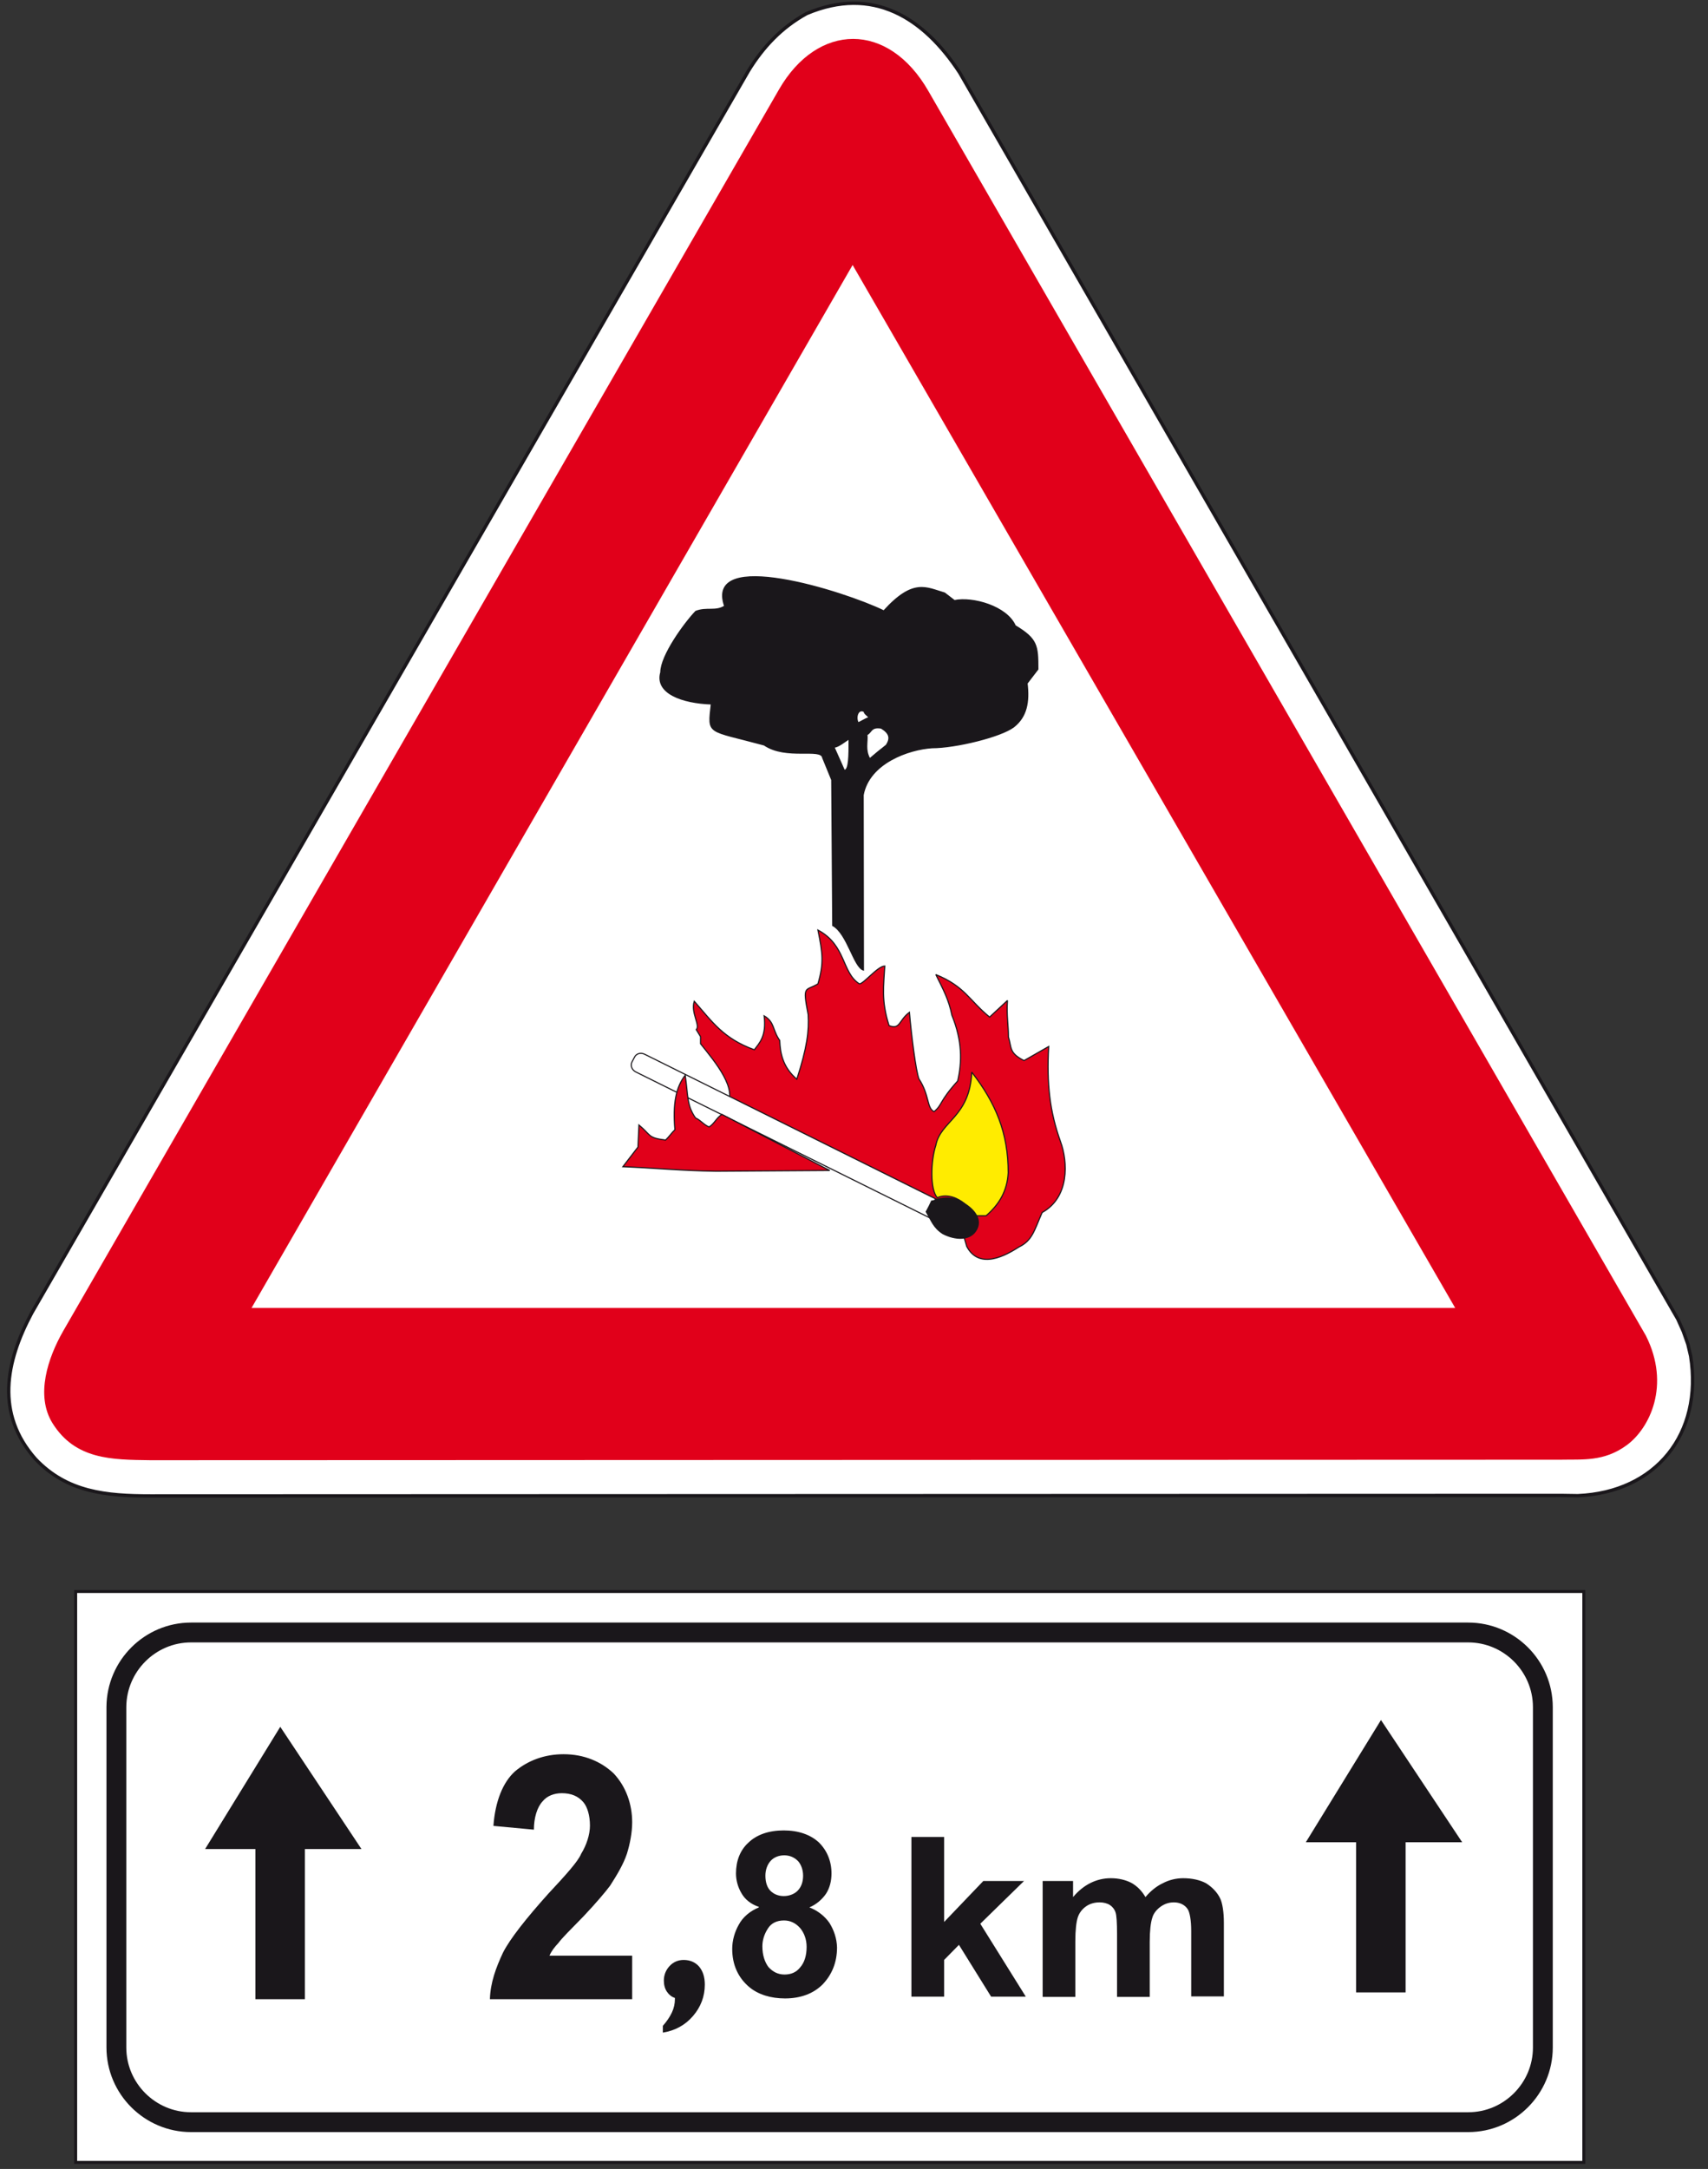 <?xml version="1.0" encoding="utf-8"?>
<!-- Generator: Adobe Illustrator 19.2.0, SVG Export Plug-In . SVG Version: 6.00 Build 0)  -->
<svg version="1.1" id="Livello_1" xmlns="http://www.w3.org/2000/svg" xmlns:xlink="http://www.w3.org/1999/xlink" x="0px" y="0px"
	 viewBox="0 0 679.5 862.4" style="enable-background:new 0 0 679.5 862.4;" xml:space="preserve">
<rect x="0" y="0" width="679.5" height="862.4" fill="#333333" stroke="none"/>
<style type="text/css">
	.st0{fill:#FFFFFF;stroke:#1A171B;stroke-width:1.34;stroke-miterlimit:2.613;}
	.st1{fill:#E1001A;}
	.st2{fill:#FFFFFF;stroke:#E1001A;stroke-width:4.466;stroke-miterlimit:2.613;}
	.st3{fill:#E1001A;stroke:#1A171B;stroke-width:0.447;stroke-miterlimit:2.613;}
	.st4{fill:#FFEC00;stroke:#1A171B;stroke-width:0.447;stroke-miterlimit:2.613;}
	.st5{fill:#1A171B;stroke:#1A171B;stroke-width:0.447;stroke-miterlimit:2.613;}
	.st6{fill:#FFFFFF;stroke:#1A171B;stroke-width:0.447;stroke-miterlimit:2.613;}
	.st7{fill:#FFFFFF;stroke:#1A171B;stroke-width:1.184;stroke-miterlimit:2.613;}
	.st8{fill:none;stroke:#1A171B;stroke-width:7.892;stroke-miterlimit:2.613;}
	.st9{fill:#1A171B;}
</style>
<g>
	<g>
		<path class="st0" d="M627.7,594.7c31.1-1.3,49.8-24.6,44.9-55.5l-1.1-4.7l-1.8-5.1l-2.2-4.9L381.8,28.9
			c-14.4-22-34.6-34.6-60.9-23.5c-10,5.5-17.3,13.3-23.1,22.7l-285.2,494c-10.4,19.5-14.4,40,1.5,58c12.6,13.3,28.2,14.7,45.8,14.7
			l561-0.2L627.7,594.7L627.7,594.7z"/>
		<path class="st1" d="M620.8,580.4c8.7-0.2,17.3,0.9,26.4-5.8c9.1-6.7,17.5-23.8,7.6-43.5L369.4,36.3c-16-28-44.2-27.3-59.5-0.7
			L25.1,529.3c-6,10.5-11.1,25.5-4.2,36.6c9.1,14.5,23.5,14.5,38.9,14.7L620.8,580.4L620.8,580.4z"/>
		<polygon class="st2" points="582.8,522.3 339.2,100.9 96.2,522.3 		"/>
		<path class="st3" d="M384.6,495.6l-2.6-9l-93-46.8c4.7-6.6-4.3-17.3-10.3-24.8v-2.8l-1.7-2.8c1.7-1.7-2.3-6.8-0.8-11.3
			c7.1,8.1,11.5,14.8,23.9,19.3c1.9-2.6,4.9-5.3,3.9-13.5c4.3,2.6,3.2,5.5,6.2,9.8c0.2,4.9,1.1,10.5,6.8,15.4
			c4.1-12.6,4.9-19.3,4.5-25.7c-2.3-12-1.1-9.2,3.9-12.2c2.4-8.3,1.9-12,0-21.4c11.3,6,9.4,16.9,16.5,21.4c1.7,0,7.3-7.1,10.1-7.1
			c-0.4,7.7-1.5,13.7,1.7,23.7c4.5,1.7,3.8-2.1,8.1-5.3c0.8,9.4,2.6,23.5,3.8,26.5c4.3,6.6,3,11.5,6,13c3.4-2.8,1.9-3.9,9.4-12.2
			c1.7-7.5,1.9-15.8-2.3-26.1c-1.3-6.4-3.4-10.1-6.4-16.2c11.6,4.7,13.3,10.3,21.4,16.9l7.1-6.6c-0.4,6,0.4,10,0.4,14.5
			c1.3,4.3,0.2,6.4,6.2,9.4l9.8-5.6c-0.8,15,0.4,25.7,4.7,37.8c3,8.1,3.6,22.2-7.3,28.2c-3.2,7.3-3.9,11.1-9.2,13.7
			C400.4,499,389.7,505.2,384.6,495.6L384.6,495.6z"/>
		<path class="st4" d="M385.1,483.4l-1.5-4.9c-2.3-1.9-6.6-4.1-10.7-2.3c-3-3.2-2.6-14.8-0.6-20.8c1.9-9.8,13.5-11.1,14.3-29.1
			c9.6,12.4,14.5,24.2,14.5,40c-0.4,7.3-3.6,12.6-8.8,17.1H385.1L385.1,483.4z"/>
		<path class="st5" d="M343.5,385.7c-3.8-1.1-6.4-14.5-12.2-17.7l-0.4-57.9l-3.6-8.8c-0.6-4.1-14.5,0.9-23.3-5.1
			c-22.9-6.2-22.4-3.8-21-16.3c-11.6-0.4-22.5-4.3-20.1-12.6c0-6.6,9.4-19.5,13.9-24.2c4.3-1.7,7.9,0.2,11.5-2.1
			c-8.1-23.3,47.5-5.8,63.3,1.9c11.8-13,16.9-9.2,24.2-7.1l3.9,3c7.3-1.5,20.8,2.3,24.2,10c8.8,5.3,9,7.9,9,17.3l-4.3,5.6
			c0.9,7.5-0.2,13.3-5.3,17.3c-5.1,3.9-23.1,8.3-32.5,8.3c-9.2,0.6-25,6-27.4,18.8L343.5,385.7L343.5,385.7z"/>
		<path class="st6" d="M335.9,306.3l-4.1-9.2c2.4-0.2,6-3.9,6-3C337.8,300.4,337.8,306.3,335.9,306.3L335.9,306.3z"/>
		<path class="st6" d="M346,301.7c-2-3.7-0.8-6.5-1.1-9.6c1.9-0.9,1.5-3.3,5.7-2.6c3.2,2,3.9,3.9,2,6.8
			C350.4,298,348.2,299.8,346,301.7L346,301.7z"/>
		<path class="st6" d="M256.5,419.2l125,62.1c1.5,0.8,2.2,2.5,1.5,3.9l-1,1.9c-0.7,1.4-2.5,1.9-4.1,1.1l-125-62
			c-1.5-0.8-2.2-2.5-1.5-3.9l1-1.9C253.1,418.9,254.9,418.4,256.5,419.2L256.5,419.2z"/>
		<path class="st5" d="M381.4,477.3c4.8,2.3,9.6,6.6,7.2,11.4c-2.4,4.8-8.7,4.3-13.5,1.8c-3.7-2.4-4.5-5.1-6.6-8.7
			c0.9-1.6,1.4-2.7,2.2-4.4C370.7,477.5,376.8,475,381.4,477.3L381.4,477.3z"/>
		<path class="st6" d="M341.3,287.2c-1-2.2,0.1-5.6,2.5-4.3c0,1,1.9,1.9,1.9,2.5C344.7,285.4,340.8,288.1,341.3,287.2L341.3,287.2z"
			/>
		<path class="st3" d="M247.8,463.9c12.3,0.5,23.2,1.6,37.1,1.8l45.2-0.3l-42.9-22.3c-2.2,1.4-3,3.7-5.1,5c-2.3-1-3.2-2.6-5.4-3.6
			c-3.5-5-2.9-8.7-4.1-17c-3.7,4.8-5,11.4-4.1,21.7c-1.2,1.1-2.5,3-3.7,4.1c-7.2-0.9-5.6-1.8-10.6-6l-0.4,8.8L247.8,463.9
			L247.8,463.9z"/>
	</g>
</g>
<polygon class="st7" points="30.1,632.8 630.1,632.8 630.1,859.8 30.1,859.8 "/>
<path class="st8" d="M76,649.1h508.1c16.3,0,29.7,13.3,29.7,29.7v135.3c0,16.3-13.3,29.7-29.7,29.7H76c-16.3,0-29.7-13.3-29.7-29.7
	V678.7C46.4,662.4,59.7,649.1,76,649.1L76,649.1z"/>
<path class="st9" d="M268.5,794.4c-1.3-0.4-2.4-1.3-3.2-2.5c-0.8-1.2-1.2-2.7-1.2-4.4c0-2.2,0.8-4.2,2.3-5.8s3.4-2.4,5.6-2.4
	c2.5,0,4.6,0.9,6.1,2.6c1.5,1.8,2.3,4.1,2.3,7.2c0,4.7-1.6,8.9-4.7,12.5s-7.1,5.8-12,6.6v-2.7c1.6-1.8,2.8-3.6,3.6-5.3
	c0.8-1.7,1.2-3.5,1.2-5.3L268.5,794.4L268.5,794.4z"/>
<path class="st9" d="M251.5,777.7v17.2h-56.6c0.2-6.6,2.4-12.5,5.2-18.5c2.8-5.5,9.2-13.6,18-23.4c6.9-7.4,11.9-12.9,13.1-15.9
	c2.1-3.4,3.5-7.6,3.5-11.2c0-4-1-7.4-2.6-9.3c-2.1-2.5-5-3.6-8.6-3.6c-3.1,0-5.9,1.1-7.6,3.2c-2.2,2.3-3.5,6.6-3.5,11.3l-16.1-1.5
	c0.7-9.8,3.8-17.4,8.6-21.7c5-4.2,11.6-6.8,19.3-6.8c8.3,0,15,3,19.9,7.6c5,5.3,7.4,12.3,7.4,19.5c0,4-0.9,8.7-2.1,12.5
	c-1.4,4.2-4,8.5-6.7,12.7c-1.7,2.3-5.5,6.8-10.5,12.1c-5.2,5.3-8.8,8.9-10,10.6c-1.6,1.7-2.9,3.4-3.6,5.1h32.9L251.5,777.7
	L251.5,777.7z"/>
<path class="st9" d="M414.7,747.9h12.2v6.4c4.1-4.9,9.3-7.5,15-7.5c3.2,0,5.9,0.7,8.1,1.8c2.4,1.3,4.3,3.3,5.7,5.7
	c2-2.4,4.5-4.4,6.9-5.5c2.4-1.3,5.3-2,8.1-2c3.5,0,6.7,0.7,9.1,2c2.4,1.5,4.5,3.6,5.7,6.2c0.8,1.8,1.4,5.1,1.4,9.5v29.3h-13v-26
	c0-4.4-0.6-7.5-1.4-8.7c-1.2-1.8-3.2-2.7-5.5-2.7c-1.8,0-3.5,0.5-5.1,1.6s-3,2.7-3.5,4.6c-0.6,1.8-1,5.1-1,9.5V794h-13v-25
	c0-4.4-0.2-7.5-0.6-8.6c-0.4-1.3-1.4-2.4-2.2-2.9c-1-0.7-2.6-1.1-4.1-1.1c-2,0-3.8,0.5-5.3,1.5c-1.6,1.1-2.8,2.6-3.4,4.4
	c-0.6,1.8-1,5.1-1,9.5V794h-13v-46.1L414.7,747.9L414.7,747.9z"/>
<polygon class="st9" points="362.6,793.9 362.6,730.4 375.6,730.4 375.6,764.2 391.2,747.9 407.4,747.9 390,764.9 408.1,793.9 
	394.3,793.9 381.5,773.3 375.6,779.3 375.6,793.9 "/>
<path class="st9" d="M330,764.6c-1.8-2.6-4.6-4.9-8-6.2c2.7-1.1,5.1-3.2,6.6-5.4c1.5-2.3,2.2-5.1,2.2-8.1c0-4.9-1.8-9.2-5.1-12.4
	c-3.3-3-8-4.7-13.9-4.7c-6,0-10.8,1.7-14.1,4.9c-3.3,3-4.9,7.3-4.9,12.2c0,2.6,0.7,5.4,2.2,7.9c1.3,2.3,3.6,4.3,6.9,5.4v0.2
	c-3.6,1.5-6.4,3.9-8,6.9c-1.6,2.8-2.6,6.2-2.6,9.6c0,6.4,2.4,11.5,6.8,15.2c3.6,3,8.6,4.5,14.2,4.5c6.2,0,11.3-1.9,15-5.6
	c3.6-3.8,5.7-8.6,5.7-14.7C332.9,770.8,331.8,767.5,330,764.6z M306.5,740c1.3-1.5,3.3-2.3,5.5-2.3s4,0.8,5.5,2.3
	c1.3,1.5,2,3.6,2,5.8c0,2.4-0.7,4.5-2.2,6c-1.3,1.3-3.3,2.1-5.5,2.1s-4-0.8-5.3-2.1s-2-3.4-2-6C304.5,743.6,305.2,741.5,306.5,740z
	 M318.3,782.3c-1.5,1.9-3.6,2.8-6.2,2.8s-4.7-1.1-6.4-3c-1.4-1.9-2.4-4.6-2.4-8.2v0.1v-0.2v0.1c0-2.4,0.7-4.8,2.2-7.1
	c1.3-2.1,3.5-3.2,6.4-3.2c2.6,0,4.7,1.1,6.4,3c1.6,1.9,2.6,4.5,2.6,7.5C320.9,777.6,320,780.4,318.3,782.3z"/>
<polygon class="st9" points="539.5,792.2 539.5,732.5 519.5,732.5 549.4,683.9 581.7,732.5 559.2,732.5 559.2,792.2 "/>
<polygon class="st9" points="101.6,794.9 101.6,735.2 81.6,735.2 111.5,686.6 143.8,735.2 121.3,735.2 121.3,794.9 "/>
</svg>
